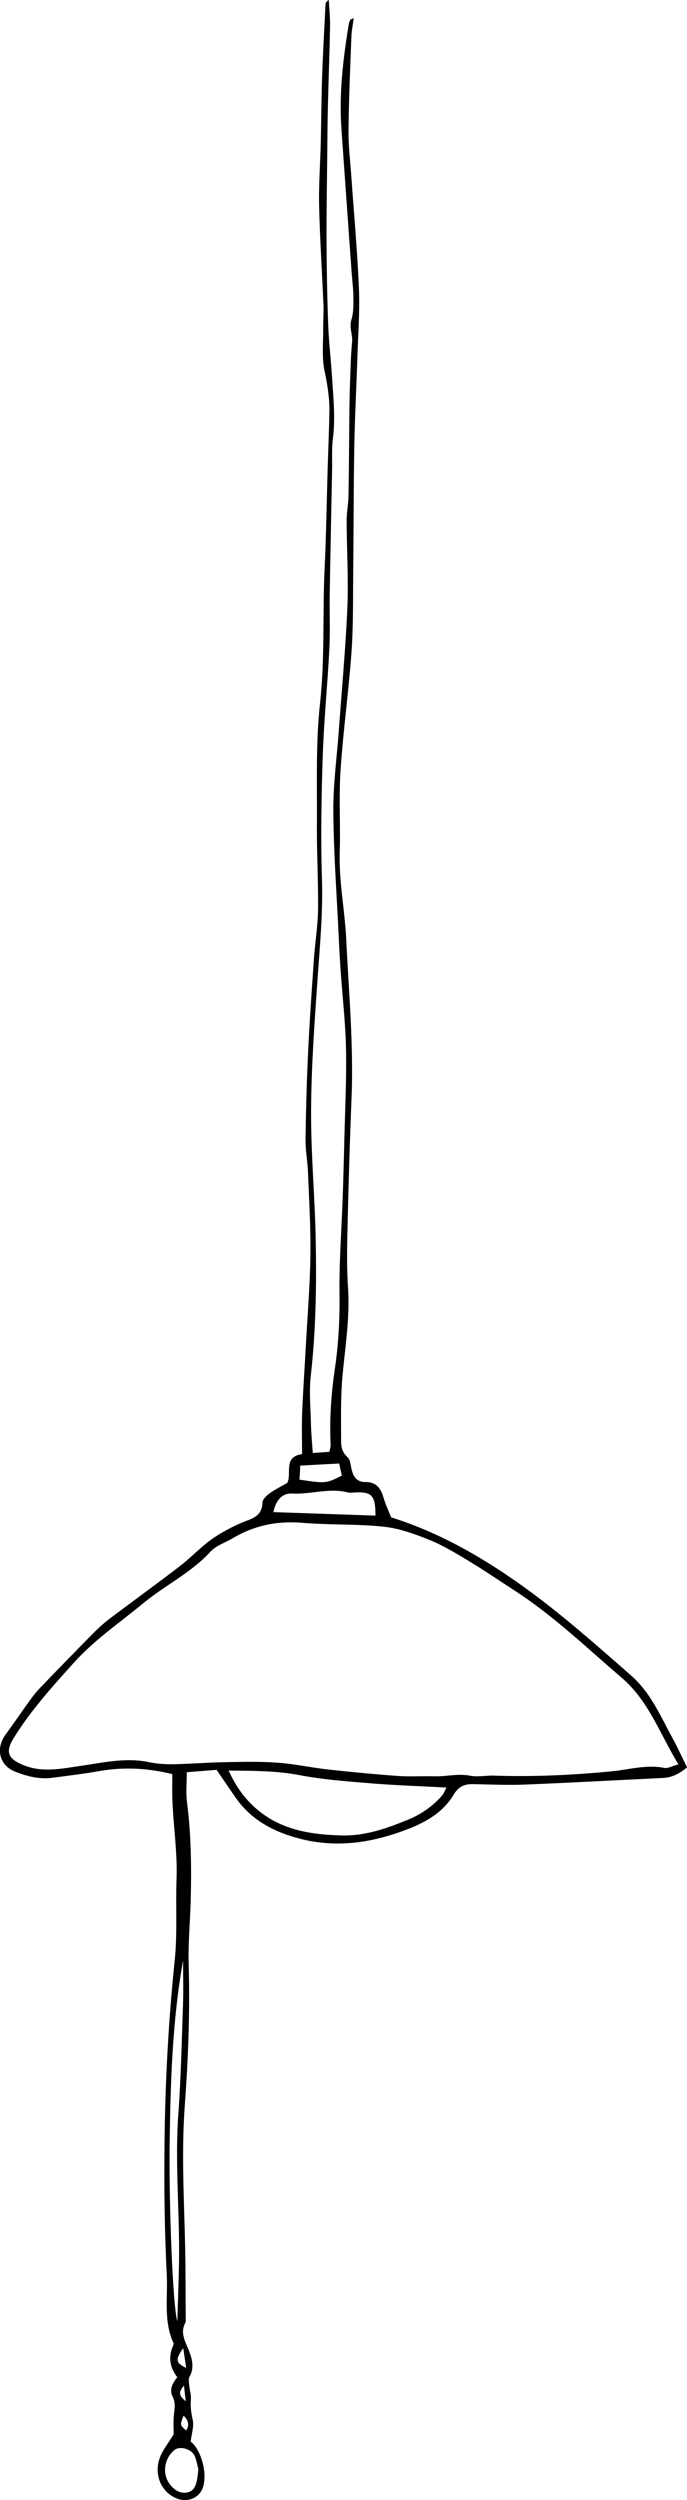 <?xml version="1.0" encoding="utf-8"?>
<!-- Generator: Adobe Illustrator 26.0.1, SVG Export Plug-In . SVG Version: 6.00 Build 0)  -->
<svg  version="1.1" id="Layer_1" xmlns="http://www.w3.org/2000/svg"  x="0px" y="0px"
	 viewBox="0 0 121.33 441.27" >
<path d="M33.68,430.94c1.84,1.45,3.04,5.65,2.12,8.2c-0.64,1.76-2.68,2.59-4.57,1.85c-2.71-1.07-4.11-4.14-3.01-7.18
	c0.49-1.37,1.49-2.55,2.45-4.15c0-0.74-0.08-1.97,0.02-3.18c0.1-1.18,0.4-2.29-0.21-3.49c-0.6-1.19-0.05-2.33,0.83-3.41
	c-1.28-1.65-1.65-3.51-0.76-5.52c0.06-0.14,0.16-0.34,0.11-0.45c-1.82-3.91-1-8.12-1.21-12.17c-0.4-7.81-0.48-15.65-0.39-23.47
	c0.12-10.69,0.7-21.37,1.8-32.02c0.49-4.74,0.14-9.57,0.32-14.35c0.17-4.72-0.58-9.37-0.74-14.07c-0.05-1.42-0.01-2.85-0.01-4.4
	c-4.24-1.04-8.46-1.3-12.76-0.55c-2.83,0.49-5.68,0.85-8.53,1.21c-2.29,0.29-4.49-0.3-6.55-1.13c-2.76-1.12-3.37-4.12-1.6-6.52
	c1.51-2.05,2.94-4.17,4.44-6.24c0.56-0.77,1.18-1.51,1.84-2.19c3.04-3.15,6.08-6.29,9.16-9.4c0.95-0.96,1.95-1.87,3.03-2.68
	c4.07-3.07,8.2-6.06,12.25-9.16c1.71-1.31,3.21-2.87,4.89-4.21c1.04-0.83,2.2-1.54,3.37-2.18c1.26-0.68,2.56-1.3,3.91-1.79
	c1.49-0.55,2.43-1.32,2.47-3.08c0.01-0.56,0.71-1.23,1.26-1.63c0.96-0.7,2.04-1.22,3.12-1.84c0.86-1.66-0.79-4.61,2.62-5.09
	c0-2.52-0.08-4.98,0.02-7.44c0.16-3.98,0.45-7.95,0.66-11.93c0.29-5.25,0.72-10.49,0.79-15.74c0.07-4.92-0.24-9.84-0.43-14.76
	c-0.08-1.9-0.46-3.8-0.43-5.69c0.07-5.09,0.21-10.18,0.45-15.26c0.26-5.49,0.64-10.97,1.02-16.45c0.2-2.94,0.7-5.87,0.74-8.8
	c0.06-5-0.24-10.01-0.2-15.01c0.05-7.18-0.23-14.42,0.56-21.53c0.87-7.9,0.42-15.78,0.8-23.67c0.29-6.05,0.37-12.12,0.55-18.18
	c0.1-3.19,0.25-6.38,0.29-9.57c0.04-2.39-0.34-4.71-0.84-7.08c-0.53-2.53-0.22-5.23-0.25-7.86c-0.01-1.27,0.11-2.55,0.05-3.82
	c-0.25-5.81-0.63-11.63-0.77-17.44c-0.09-3.74,0.2-7.49,0.29-11.24c0.09-3.91,0.11-7.82,0.24-11.73c0.15-4.23,0.39-8.45,0.6-12.67
	c0.01-0.27,0.15-0.54,0.58-0.78c0.08,1.56,0.25,3.12,0.22,4.68c-0.09,4.86-0.28,9.71-0.39,14.57c-0.06,2.54-0.07,5.08-0.1,7.62
	c-0.05,5.18-0.15,10.36-0.13,15.53c0.02,4.94,0.11,9.89,0.29,14.83c0.11,3.02,0.46,6.03,0.66,9.05c0.24,3.72,0.64,7.43,0.17,11.18
	c-0.23,1.81-0.1,3.67-0.14,5.5c-0.14,7.32-0.3,14.64-0.42,21.96c-0.05,3.19,0.1,6.39-0.06,9.58c-0.32,6.29-0.96,12.57-1.17,18.87
	c-0.24,7.26-0.37,14.54-0.14,21.8c0.19,5.93-0.37,11.78-0.78,17.67c-0.54,7.72-1.1,15.45-1.14,23.18
	c-0.04,7.63,0.68,15.27,0.82,22.9c0.15,7.97,0.03,15.94-0.87,23.88c-0.32,2.83-0.04,5.73,0.03,8.6c0.04,1.64,0.2,3.27,0.32,5.06
	c1.16-0.09,2-0.15,2.94-0.22c0.09-0.49,0.23-0.87,0.21-1.25c-0.21-4.47,0.09-8.89,0.74-13.33c0.65-4.4,0.89-8.84,0.83-13.32
	c-0.07-5.72,0.37-11.44,0.57-17.16c0.11-3.18,0.19-6.36,0.27-9.54c0.13-5.48,0.41-10.97,0.31-16.44c-0.09-4.68-0.64-9.35-0.96-14.02
	c-0.15-2.15-0.26-4.3-0.36-6.46c-0.34-7.16-0.87-14.32-0.92-21.48c-0.04-4.77,0.62-9.55,0.97-14.32c0.52-7.24,1.2-14.47,1.51-21.71
	c0.21-5.08-0.11-10.18-0.13-15.28c0-1.51,0.31-3.01,0.33-4.52c0.09-5.03,0.1-10.05,0.16-15.08c0.02-1.68,0.05-3.35,0.12-5.02
	c0.09-2.3,0.12-4.61,0.35-6.9c0.14-1.35-0.55-2.59-0.11-4.01c0.39-1.26,0.35-2.68,0.34-4.03c-0.01-1.43-0.21-2.87-0.31-4.3
	c-0.6-8.44-1.21-16.88-1.8-25.32c-0.44-6.26,0.29-12.43,1.32-18.59c0.04-0.23,0.13-0.46,0.25-0.66c0.07-0.11,0.26-0.14,0.6-0.3
	C62.31,4.4,62.1,5.45,62.06,6.5c-0.21,5.5-0.46,10.99-0.51,16.49c-0.03,2.77,0.32,5.55,0.51,8.33c0.46,6.53,1.06,13.05,1.33,19.58
	c0.17,4.12-0.15,8.27-0.28,12.4c-0.17,5.22-0.45,10.43-0.54,15.65c-0.13,7.33-0.11,14.67-0.19,22c-0.05,4.7,0.03,9.42-0.3,14.11
	c-0.5,7-1.48,13.97-1.94,20.97c-0.31,4.75,0.01,9.54-0.14,14.3c-0.17,5.21,0.9,10.31,1.15,15.48c0.45,9.39,1.32,18.75,0.93,28.17
	c-0.32,7.81-0.54,15.63-0.72,23.44c-0.08,3.27-0.12,6.55,0.1,9.81c0.37,5.3-0.51,10.49-0.98,15.73c-0.34,3.8-0.24,7.65-0.24,11.47
	c0,1,0.23,1.96,1.13,2.76c0.51,0.45,0.55,1.45,0.74,2.22c0.32,1.28,0.94,2.19,2.43,2.17c1.83-0.02,2.69,1.04,3.17,2.68
	c0.35,1.21,0.9,2.37,1.36,3.55c7.7,2.42,14.63,6.2,21.26,10.75c7.53,5.16,14.29,11.18,21.13,17.17c3.5,3.07,5.19,7.2,7.33,11.08
	c0.91,1.66,1.69,3.4,2.55,5.14c-1.36,1.11-2.65,1.78-4.22,1.86c-8.13,0.39-16.26,0.84-24.39,1.17c-3.03,0.12-6.06-0.01-9.1-0.08
	c-1.56-0.04-2.64,0.39-3.52,1.88c-1.79,3-4.72,4.74-7.88,5.98c-6.29,2.47-12.71,3.51-19.44,1.73c-4.65-1.23-8.57-3.37-11.32-7.41
	c-1.03-1.51-2.06-3.01-3.23-4.7c-1.62,0.13-3.34,0.27-5.25,0.42c0,1.9-0.18,3.58,0.03,5.21c0.75,5.81,0.81,11.63,0.66,17.46
	c-0.1,3.75-0.47,7.5-0.36,11.23c0.24,8.3-0.07,16.59-0.68,24.86c-0.62,8.39-0.12,16.74,0.06,25.12c0.09,4.39,0.07,8.78,0.1,13.17
	c-1.13,1.94,0.01,3.54,0.66,5.28c0.52,1.38,0.85,2.9,0,4.4c-0.23,0.41-0.07,1.06-0.02,1.6c0.07,0.79,0.34,1.58,0.27,2.35
	c-0.11,1.26,0.06,2.42,0.33,3.65C34.28,428.27,33.84,429.53,33.68,430.94z M119.82,311.41c-3.32-5.41-5.21-11.17-10.05-15.31
	c-6.12-5.23-11.92-10.83-18.7-15.24c-2.8-1.82-5.56-3.7-8.41-5.42c-2.24-1.35-4.51-2.72-6.93-3.69c-2.56-1.03-5.27-2-7.99-2.29
	c-4.75-0.5-9.57-0.28-14.33-0.68c-4.47-0.38-8.54,0.47-12.36,2.75c-1.3,0.77-2.89,1.26-3.86,2.32c-3.44,3.76-8.05,5.95-11.91,9.14
	c-4.17,3.44-8.64,6.48-12.3,10.55c-3.79,4.21-7.57,8.39-10.56,13.23c-1.51,2.45-1.03,3.63,1.63,4.74c3.38,1.42,6.77,0.66,10.11,0.18
	c4.02-0.57,7.98-1.53,12.09-0.68c1.39,0.29,2.85,0.4,4.28,0.38c3.03-0.05,6.05-0.31,9.08-0.36c3.11-0.06,6.23-0.14,9.32,0.08
	c3.01,0.21,5.98,0.87,8.99,1.2c4.12,0.46,8.24,0.85,12.37,1.15c2.14,0.15,4.3,0,6.46,0.06c2.08,0.06,4.12-0.52,6.25-0.11
	c1.38,0.27,2.86-0.06,4.29-0.01c6.93,0.23,13.83-0.09,20.74-0.76c3.06-0.29,6.1-1.23,9.26-0.61
	C117.94,312.18,118.71,311.71,119.82,311.41z M40.38,312.51c1.41,3.11,3.18,5.41,5.52,7.26c4.24,3.33,9.28,4.05,14.45,4.19
	c4.16,0.11,8-1.26,11.79-2.82c2.33-0.96,4.32-2.37,5.97-4.27c0.32-0.37,0.48-0.89,0.73-1.37c-4.51-0.24-8.81-0.37-13.09-0.72
	c-4.29-0.35-8.6-0.66-12.82-1.46C48.88,312.54,44.85,312.55,40.38,312.51z M32.33,346.04c-1.86,10.4-2.2,20.98-2.36,31.57
	c-0.18,11.31,0.56,29.65,1.35,32.1c0.12-4.36,0.3-8.32,0.31-12.29c0.01-8.12-0.72-16.22-0.13-24.36c0.47-6.52,0.6-13.07,0.83-19.61
	C32.4,350.98,32.33,348.51,32.33,346.04z M66.31,267.51c0.01-3.65-0.65-4.29-3.97-4.07c-0.32,0.02-0.65,0.05-0.95-0.03
	c-3.25-0.84-6.47,0.38-9.73,0.2c-1.85-0.1-2.94,1.19-3.38,3.28C54.33,267.1,60.32,267.3,66.31,267.51z M35.03,435.86
	c-0.13-0.51-0.28-1.46-0.63-2.33c-0.53-1.29-2.62-1.88-3.59-1.1c-1.72,1.37-2.19,4.01-0.99,5.79c0.75,1.11,1.8,1.93,3.16,1.72
	c1.4-0.22,1.7-1.49,1.89-2.71C34.93,436.92,34.95,436.61,35.03,435.86z M60.37,260.45c-0.17-0.78-0.32-1.44-0.47-2.14
	c-2.32,0.13-4.49,0.24-6.87,0.37c-0.05,0.86-0.09,1.68-0.14,2.48C57.56,261.85,57.56,261.85,60.37,260.45z M32.36,414.45
	c-1.44,2.05-1.35,2.58,0.52,3.49C32.71,416.77,32.56,415.77,32.36,414.45z M32.43,426.35c-0.67,1.67-0.67,1.67,0.44,2.63
	C33.51,428.01,33.25,427.22,32.43,426.35z M32.8,423.82c-0.12-1.12-0.19-1.72-0.31-2.76C31.52,422.18,31.53,422.8,32.8,423.82z"/>
</svg>
